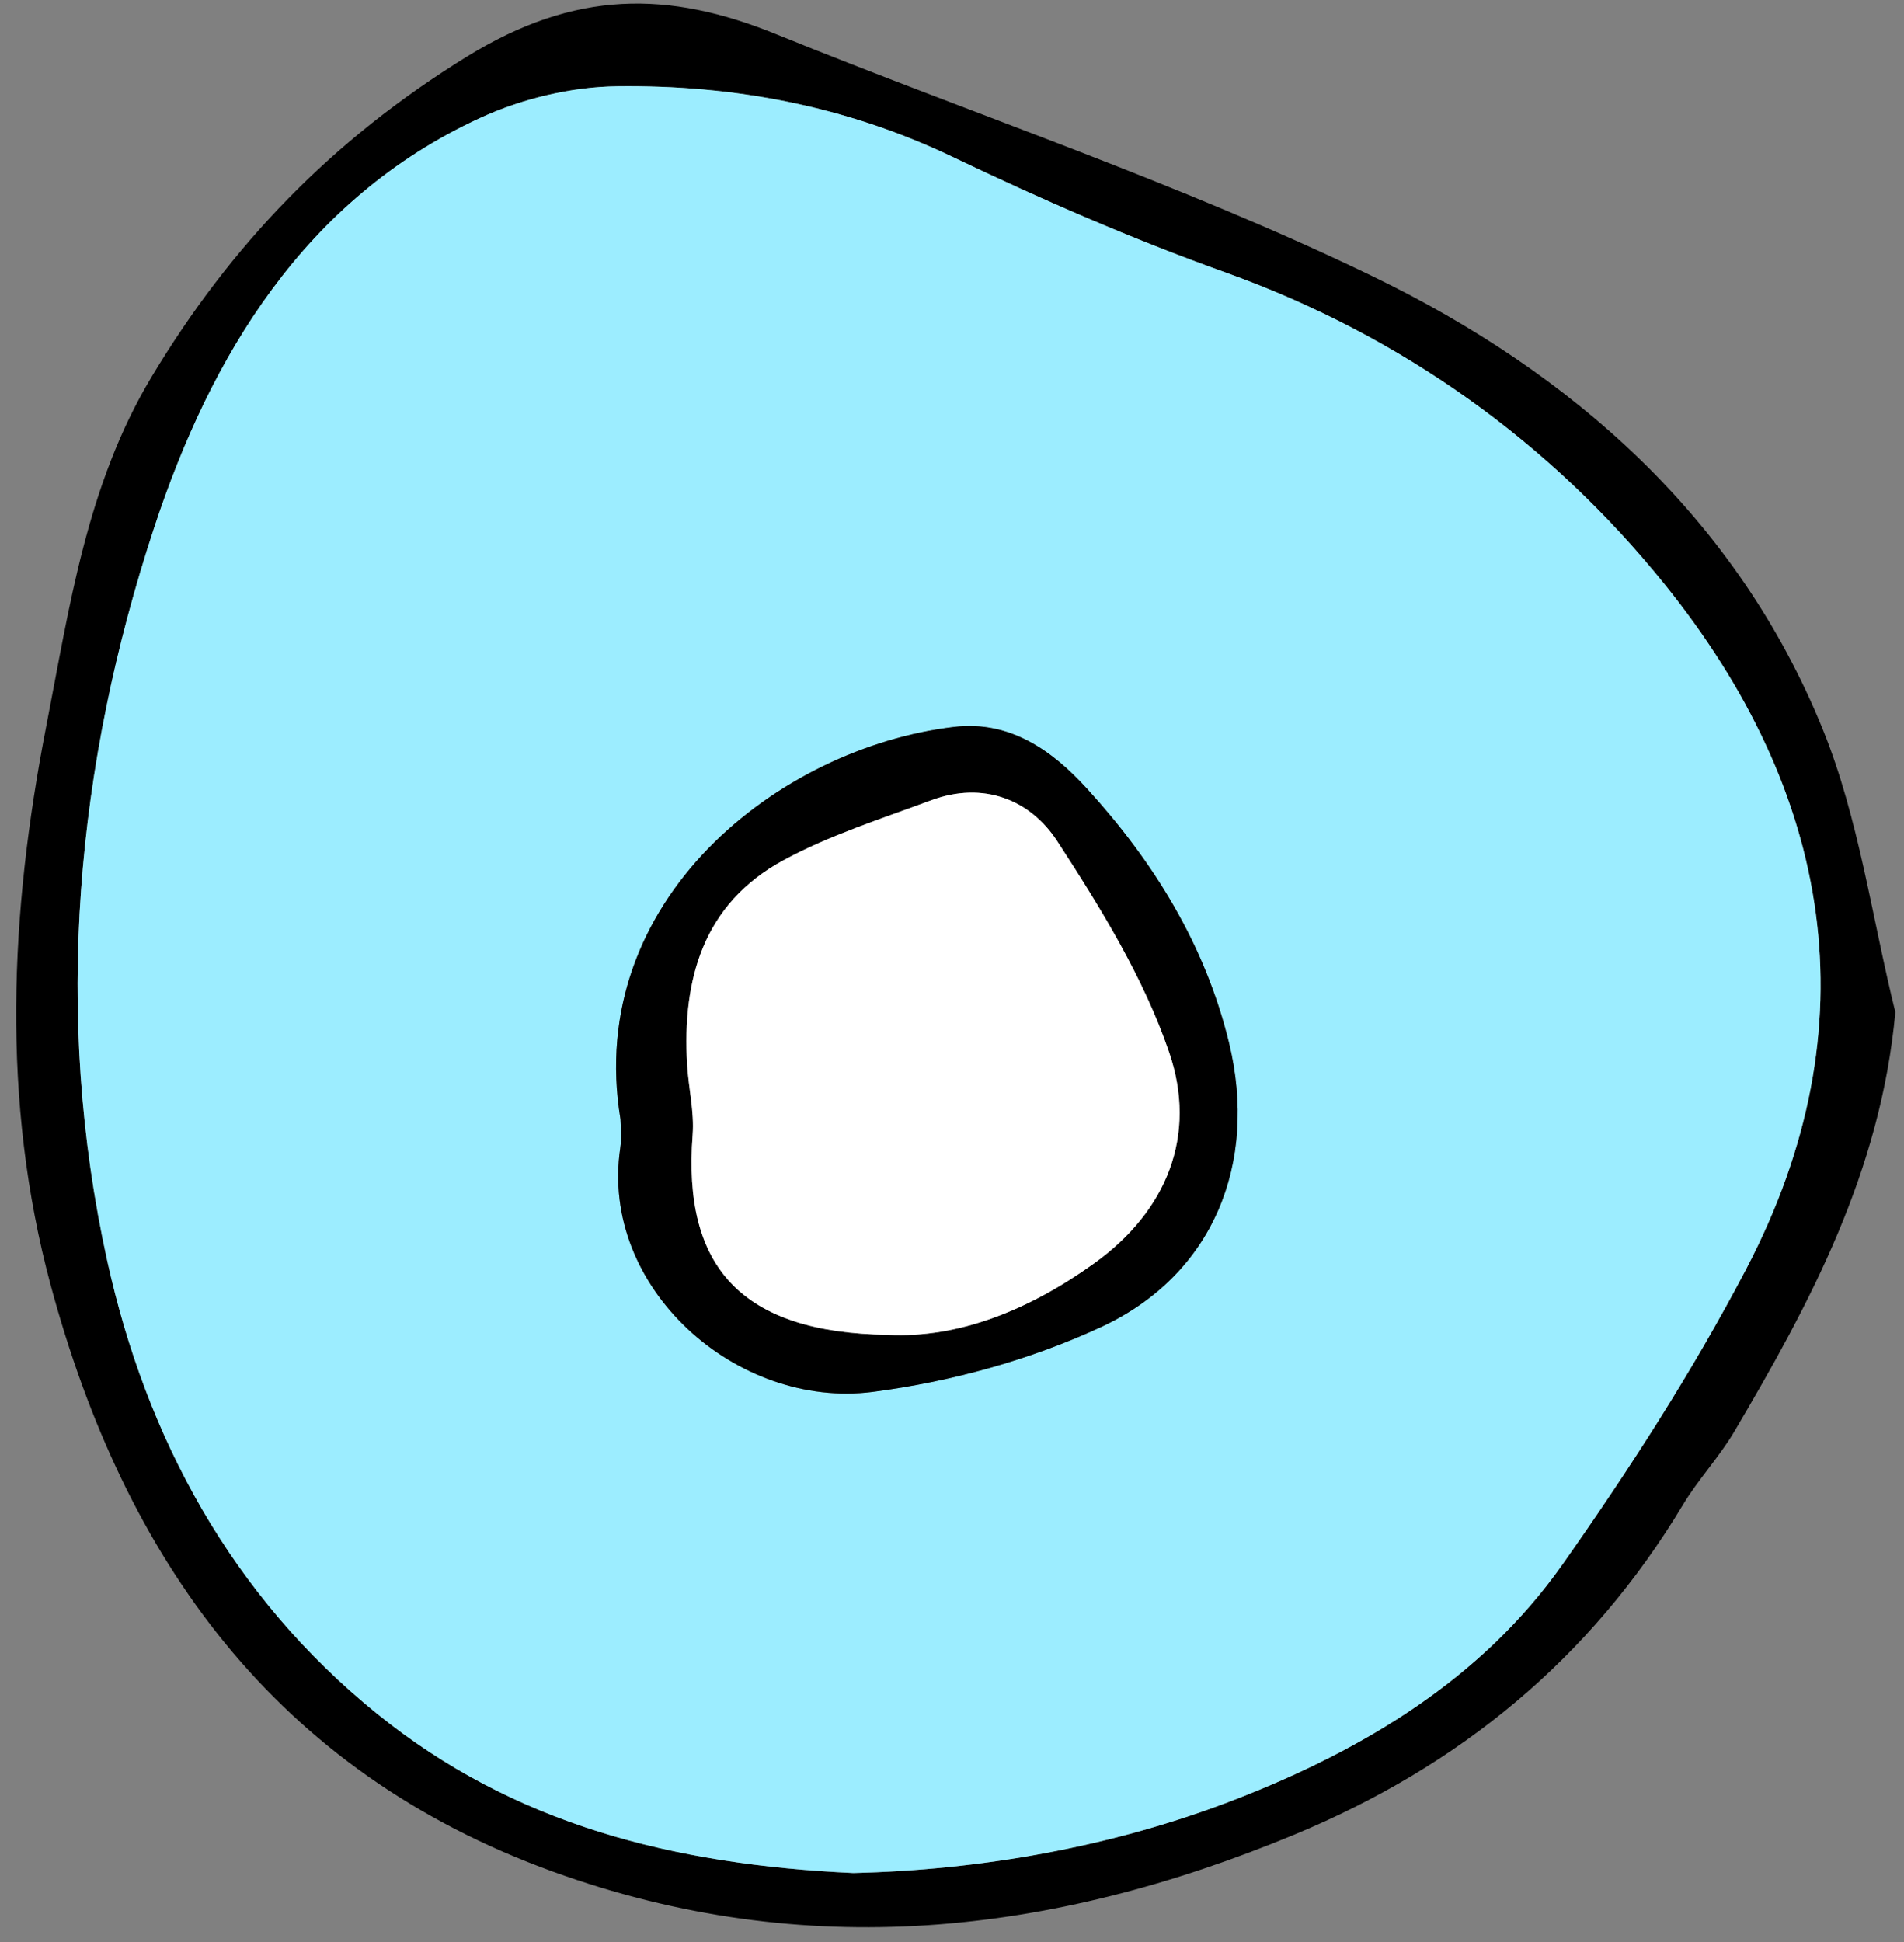 <svg width="51px" height="52px" viewBox="390 732 51 52" version="1.1" xmlns="http://www.w3.org/2000/svg" xmlns:xlink="http://www.w3.org/1999/xlink">
    <rect x="390" y="732" width="51" height="52" fill="#808080" stroke="none"/>
    <defs></defs>
    <g id="Group-13" stroke="none" stroke-width="1" fill="none" fill-rule="evenodd" transform="translate(390, 732)">
        <path d="M22.858,50.152 C26.212,50.074 29.765,49.477 33.121,48.17 C36.532,46.841 39.695,44.953 41.854,41.887 C43.636,39.356 45.329,36.733 46.765,33.996 C50.199,27.446 49.041,21.18 44.599,15.659 C41.529,11.844 37.534,8.98 32.798,7.285 C30.32,6.398 27.893,5.338 25.517,4.202 C22.659,2.835 19.647,2.272 16.538,2.31 C15.301,2.325 13.98,2.643 12.854,3.162 C8.142,5.334 5.64,9.555 4.134,14.115 C2.036,20.472 1.415,27.162 2.874,33.766 C3.92,38.5 6.196,42.732 10.104,45.891 C13.754,48.841 18.008,49.928 22.858,50.152 M50.768,27.101 C50.376,31.369 48.491,34.883 46.452,38.336 C46.047,39.021 45.486,39.614 45.076,40.297 C42.6,44.421 39.093,47.292 34.662,49.128 C28.151,51.825 21.578,52.564 14.813,50.116 C7.356,47.416 3.335,41.743 1.359,34.418 C0.027,29.478 0.264,24.451 1.237,19.455 C1.863,16.244 2.321,12.992 4.055,10.1 C6.186,6.549 8.893,3.744 12.504,1.517 C15.406,-0.273 17.907,-0.256 20.792,0.916 C26.116,3.079 31.602,4.9 36.763,7.396 C42.097,9.975 46.522,13.857 48.823,19.525 C49.795,21.919 50.139,24.568 50.768,27.101" id="Fill-62" fill="#000000"></path>
        <path d="M16.62,29.969 C16.62,30.106 16.66,30.431 16.614,30.742 C16.059,34.483 19.729,37.741 23.38,37.269 C25.467,36.999 27.597,36.414 29.502,35.529 C32.504,34.134 33.698,31.14 32.922,27.932 C32.287,25.31 30.904,23.076 29.113,21.115 C28.197,20.112 27.066,19.287 25.561,19.464 C20.864,20.015 15.649,24.107 16.62,29.969 M22.858,50.152 C18.008,49.928 13.754,48.841 10.104,45.891 C6.196,42.732 3.92,38.5 2.874,33.766 C1.415,27.162 2.036,20.471 4.134,14.115 C5.639,9.555 8.142,5.333 12.854,3.161 C13.98,2.642 15.301,2.325 16.537,2.31 C19.647,2.272 22.659,2.835 25.517,4.202 C27.893,5.338 30.32,6.398 32.798,7.285 C37.534,8.98 41.529,11.844 44.599,15.659 C49.041,21.18 50.199,27.446 46.764,33.996 C45.329,36.733 43.636,39.356 41.854,41.887 C39.695,44.953 36.532,46.841 33.121,48.17 C29.765,49.477 26.212,50.073 22.858,50.152" id="Fill-64" fill="#9CEDFF" class="icon__color"></path>
        <path d="M23.782,35.742 C25.688,35.84 27.579,35.066 29.3,33.833 C31.27,32.422 32.073,30.387 31.315,28.174 C30.632,26.177 29.479,24.308 28.318,22.523 C27.592,21.407 26.337,20.912 24.945,21.428 C23.609,21.924 22.23,22.36 20.985,23.035 C18.841,24.195 18.269,26.215 18.406,28.509 C18.443,29.136 18.6,29.767 18.553,30.387 C18.278,33.944 19.875,35.685 23.782,35.742 M16.62,29.968 C15.649,24.107 20.864,20.015 25.562,19.463 C27.066,19.287 28.197,20.111 29.113,21.114 C30.905,23.076 32.287,25.309 32.922,27.931 C33.699,31.14 32.504,34.135 29.502,35.529 C27.597,36.413 25.468,36.999 23.381,37.269 C19.729,37.74 16.059,34.483 16.614,30.742 C16.66,30.43 16.62,30.107 16.62,29.968" id="Fill-66" fill="#000000"></path>
        <path d="M23.782,35.742 C19.875,35.685 18.278,33.944 18.553,30.387 C18.6,29.767 18.443,29.136 18.406,28.509 C18.269,26.215 18.841,24.195 20.985,23.035 C22.23,22.36 23.609,21.924 24.945,21.428 C26.337,20.912 27.592,21.407 28.318,22.523 C29.479,24.308 30.632,26.177 31.315,28.174 C32.073,30.387 31.27,32.422 29.3,33.833 C27.579,35.066 25.688,35.84 23.782,35.742" id="Fill-68" fill="#FFFFFF"></path>
    </g>
</svg>
